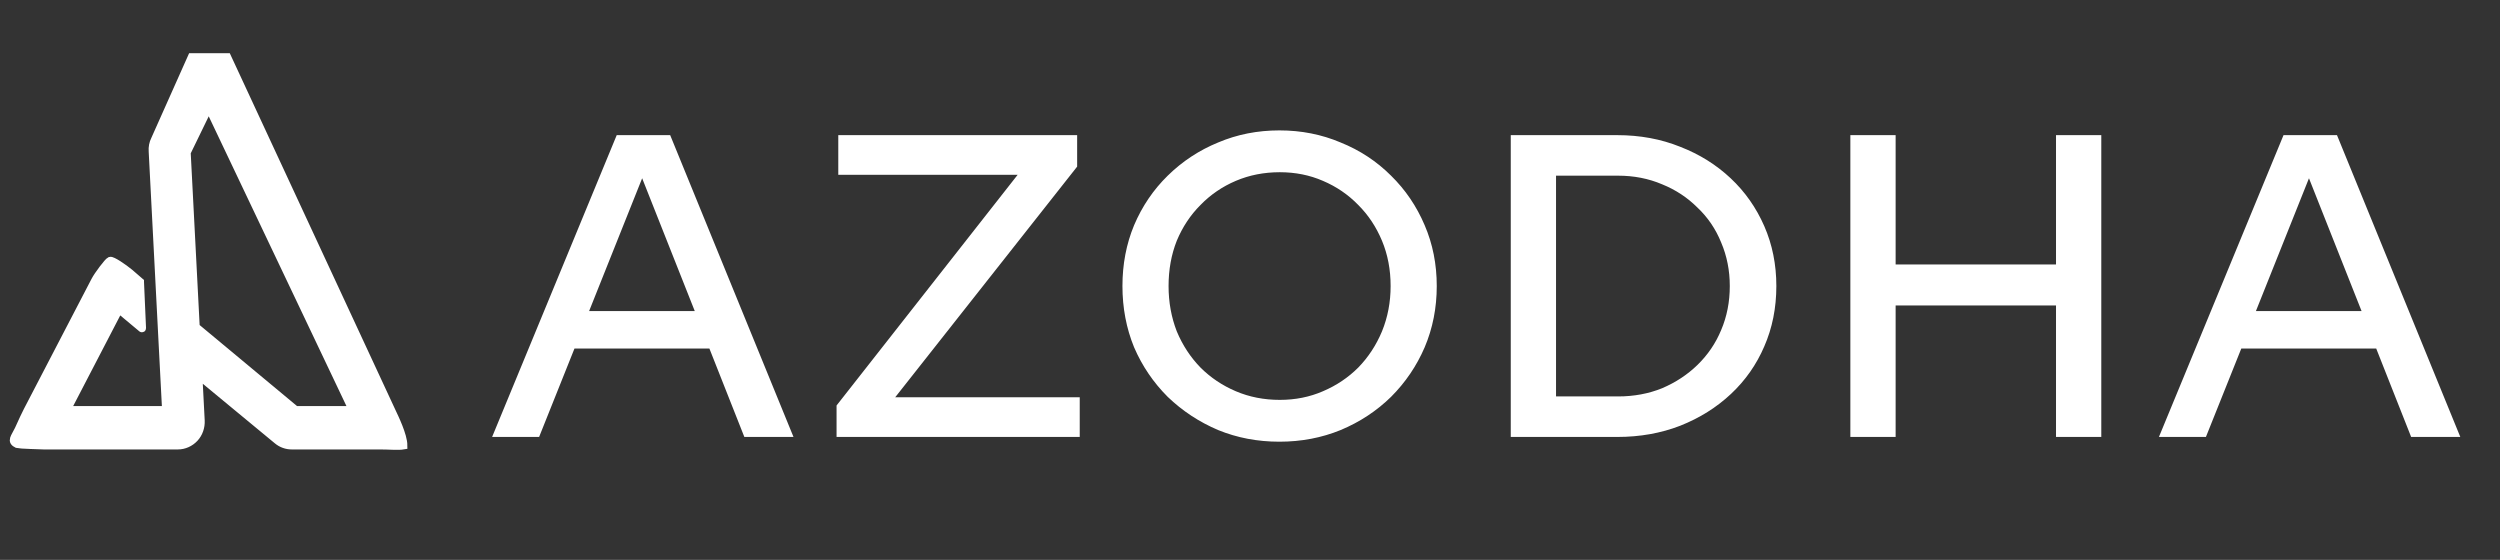 <svg width="259" height="58" viewBox="0 0 259 58" fill="none" xmlns="http://www.w3.org/2000/svg">
<rect x="0" y="0" width="259" height="58" fill="#333333" stroke="none"/>
<path d="M50.983 45.268L63.892 14.001H69.431L82.206 45.268H77.114L73.495 36.111H59.514L55.852 45.268H50.983ZM61.033 32.225H71.977L66.527 18.468L61.033 32.225ZM86.668 45.268V42.008L105.428 18.11H86.846V14.001H111.592V17.262L92.742 41.159H111.86V45.268H86.668ZM132.544 45.76C130.281 45.76 128.166 45.358 126.201 44.554C124.236 43.72 122.494 42.573 120.975 41.114C119.486 39.625 118.325 37.913 117.491 35.977C116.687 34.012 116.285 31.898 116.285 29.635C116.285 27.371 116.687 25.272 117.491 23.336C118.325 21.371 119.486 19.659 120.975 18.2C122.494 16.711 124.236 15.564 126.201 14.76C128.166 13.926 130.281 13.509 132.544 13.509C134.807 13.509 136.921 13.926 138.887 14.76C140.882 15.564 142.623 16.711 144.113 18.2C145.601 19.659 146.763 21.371 147.597 23.336C148.43 25.272 148.848 27.371 148.848 29.635C148.848 31.898 148.43 34.012 147.597 35.977C146.763 37.913 145.601 39.625 144.113 41.114C142.623 42.573 140.882 43.72 138.887 44.554C136.921 45.358 134.807 45.76 132.544 45.76ZM132.589 41.427C134.197 41.427 135.686 41.129 137.055 40.534C138.455 39.938 139.676 39.119 140.718 38.077C141.76 37.005 142.579 35.754 143.175 34.325C143.771 32.865 144.068 31.302 144.068 29.635C144.068 27.937 143.771 26.374 143.175 24.944C142.579 23.515 141.76 22.279 140.718 21.237C139.676 20.165 138.455 19.331 137.055 18.736C135.686 18.14 134.197 17.842 132.589 17.842C130.951 17.842 129.432 18.14 128.033 18.736C126.633 19.331 125.412 20.165 124.37 21.237C123.327 22.279 122.509 23.515 121.913 24.944C121.347 26.374 121.064 27.937 121.064 29.635C121.064 31.302 121.347 32.865 121.913 34.325C122.509 35.754 123.327 37.005 124.37 38.077C125.412 39.119 126.633 39.938 128.033 40.534C129.432 41.129 130.951 41.427 132.589 41.427ZM161.205 41.07H167.637C169.275 41.07 170.793 40.787 172.193 40.221C173.593 39.625 174.813 38.821 175.856 37.809C176.928 36.767 177.747 35.561 178.313 34.191C178.909 32.791 179.206 31.272 179.206 29.635C179.206 28.026 178.909 26.523 178.313 25.123C177.747 23.724 176.928 22.517 175.856 21.505C174.813 20.463 173.593 19.659 172.193 19.093C170.793 18.497 169.275 18.2 167.637 18.2H161.205V41.07ZM156.515 45.268V14.001H167.548C169.9 14.001 172.073 14.403 174.069 15.207C176.064 15.981 177.807 17.068 179.295 18.468C180.785 19.867 181.946 21.52 182.779 23.426C183.612 25.332 184.03 27.401 184.03 29.635C184.03 31.898 183.612 33.982 182.779 35.888C181.976 37.764 180.828 39.402 179.34 40.801C177.851 42.201 176.094 43.303 174.069 44.107C172.073 44.881 169.9 45.268 167.548 45.268H156.515ZM191.697 45.268V14.001H196.387V27.401H213.003V14.001H217.694V45.268H213.003V31.645H196.387V45.268H191.697ZM223.665 45.268L236.573 14.001H242.112L254.887 45.268H249.795L246.177 36.111H232.197L228.533 45.268H223.665ZM233.714 32.225H244.658L239.209 18.468L233.714 32.225Z" fill="white"/>
<path d="M40.592 42.619L23.547 5.913C23.547 5.913 23.224 5.913 21.773 5.913C20.869 5.913 19.855 5.913 19.855 5.913L16.048 14.446C15.854 14.83 15.774 15.248 15.806 15.682L16.838 35.622L17.193 42.452C17.193 42.469 17.177 42.469 17.177 42.469H6.953C6.936 42.469 6.92 42.452 6.936 42.435L12.323 32.065C12.323 32.048 12.339 32.048 12.355 32.065L14.693 34.019C14.709 34.035 14.726 34.019 14.726 34.002L14.516 29.209V29.192L13.435 28.257C12.79 27.723 11.616 26.929 11.407 27.01C11.198 27.09 10.13 28.508 9.839 29.076L2.84 42.536C2.518 43.154 2.448 43.36 1.921 44.49C1.509 45.357 1.081 45.692 1.807 46.026C1.92 46.076 4.389 46.16 4.518 46.16H18.434C19.08 46.16 19.709 45.876 20.16 45.391C20.612 44.907 20.837 44.239 20.805 43.571L20.563 38.912C20.563 38.895 20.579 38.878 20.596 38.895L28.739 45.625C29.158 45.976 29.691 46.16 30.223 46.16H38.834C38.947 46.16 39.245 46.16 39.369 46.16C40.29 46.16 41.275 46.255 41.802 46.16C41.802 45.105 40.882 43.237 40.592 42.619ZM36.528 42.469H30.642H30.626L20.305 33.885C20.305 33.885 20.305 33.868 20.289 33.868L19.354 15.816C19.354 15.816 19.354 15.816 19.354 15.799L21.611 11.156C21.628 11.14 21.644 11.14 21.644 11.156L36.512 42.435C36.544 42.452 36.544 42.469 36.528 42.469Z" fill="white" stroke="white" stroke-width="0.805"/>
</svg>
